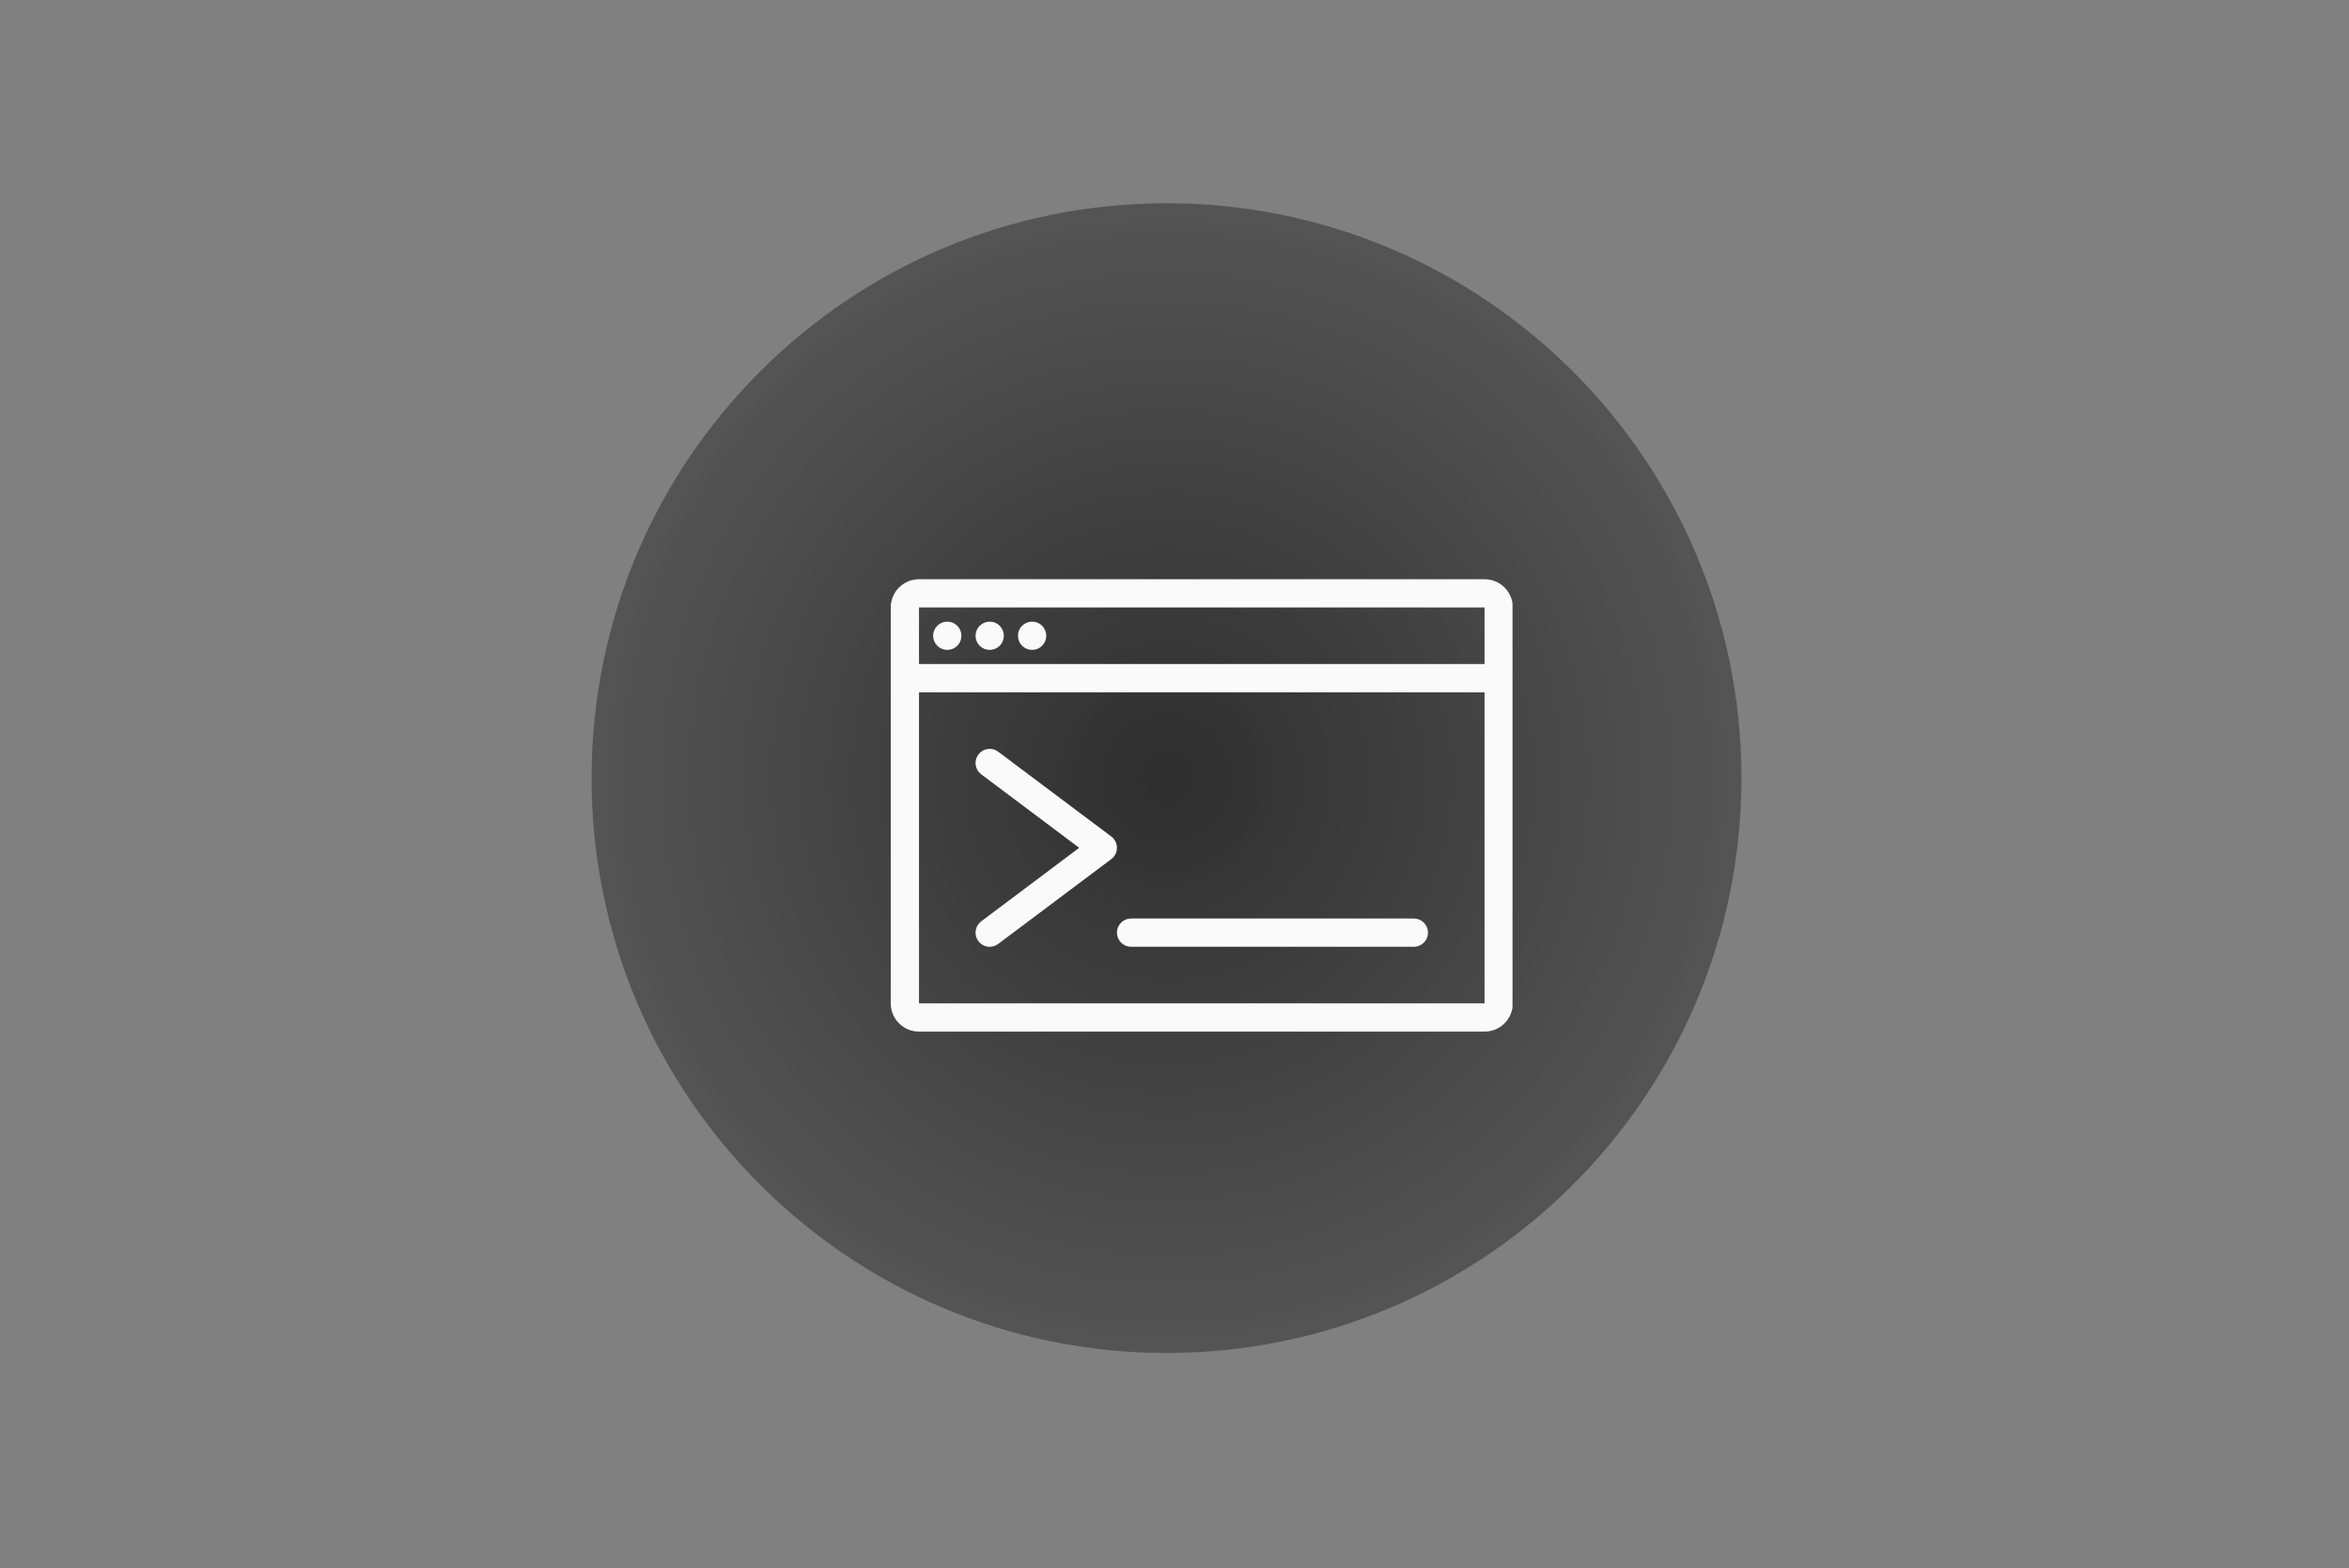 <svg xmlns="http://www.w3.org/2000/svg" xmlns:xlink="http://www.w3.org/1999/xlink" width="611" zoomAndPan="magnify" viewBox="0 0 458.25 306" height="408" preserveAspectRatio="xMidYMid meet" version="1.0"><rect x="0" y="0" width="458.25" height="306" fill="#808080" stroke="none"/><defs><filter x="0%" y="0%" width="100%" height="100%" id="547f60e607"><feColorMatrix values="0 0 0 0 1 0 0 0 0 1 0 0 0 0 1 0 0 0 1 0" color-interpolation-filters="sRGB"/></filter><mask id="2b1e8d1989"><g filter="url(#547f60e607)"><rect x="-45.825" width="549.9" fill="#000000" y="-30.6" height="367.2" fill-opacity="0.64"/></g></mask><clipPath id="2658c06f57"><path d="M 0.406 0.656 L 224.727 0.656 L 224.727 224.973 L 0.406 224.973 Z M 0.406 0.656 " clip-rule="nonzero"/></clipPath><clipPath id="8bfc8cba79"><path d="M 112.566 0.656 C 50.621 0.656 0.406 50.871 0.406 112.816 C 0.406 174.758 50.621 224.973 112.566 224.973 C 174.512 224.973 224.727 174.758 224.727 112.816 C 224.727 50.871 174.512 0.656 112.566 0.656 Z M 112.566 0.656 " clip-rule="nonzero"/></clipPath><radialGradient gradientTransform="matrix(1, 0, 0, 1, 0.408, 0.657)" gradientUnits="userSpaceOnUse" r="158.616" cx="112.159" id="a49b23bd47" cy="112.159" fx="112.159" fy="112.159"><stop stop-opacity="1" stop-color="rgb(0.13%, 0.13%, 0.13%)" offset="0"/><stop stop-opacity="1" stop-color="rgb(0.455%, 0.455%, 0.455%)" offset="0.008"/><stop stop-opacity="1" stop-color="rgb(0.844%, 0.844%, 0.844%)" offset="0.02"/><stop stop-opacity="1" stop-color="rgb(1.234%, 1.234%, 1.234%)" offset="0.031"/><stop stop-opacity="1" stop-color="rgb(1.625%, 1.625%, 1.625%)" offset="0.043"/><stop stop-opacity="1" stop-color="rgb(2.016%, 2.016%, 2.016%)" offset="0.055"/><stop stop-opacity="1" stop-color="rgb(2.405%, 2.405%, 2.405%)" offset="0.066"/><stop stop-opacity="1" stop-color="rgb(2.795%, 2.795%, 2.795%)" offset="0.078"/><stop stop-opacity="1" stop-color="rgb(3.186%, 3.186%, 3.186%)" offset="0.09"/><stop stop-opacity="1" stop-color="rgb(3.577%, 3.577%, 3.577%)" offset="0.102"/><stop stop-opacity="1" stop-color="rgb(3.966%, 3.966%, 3.966%)" offset="0.113"/><stop stop-opacity="1" stop-color="rgb(4.356%, 4.356%, 4.356%)" offset="0.125"/><stop stop-opacity="1" stop-color="rgb(4.747%, 4.747%, 4.747%)" offset="0.137"/><stop stop-opacity="1" stop-color="rgb(5.138%, 5.138%, 5.138%)" offset="0.148"/><stop stop-opacity="1" stop-color="rgb(5.527%, 5.527%, 5.527%)" offset="0.16"/><stop stop-opacity="1" stop-color="rgb(5.917%, 5.917%, 5.917%)" offset="0.172"/><stop stop-opacity="1" stop-color="rgb(6.308%, 6.308%, 6.308%)" offset="0.184"/><stop stop-opacity="1" stop-color="rgb(6.699%, 6.699%, 6.699%)" offset="0.195"/><stop stop-opacity="1" stop-color="rgb(7.088%, 7.088%, 7.088%)" offset="0.207"/><stop stop-opacity="1" stop-color="rgb(7.478%, 7.478%, 7.478%)" offset="0.219"/><stop stop-opacity="1" stop-color="rgb(7.869%, 7.869%, 7.869%)" offset="0.23"/><stop stop-opacity="1" stop-color="rgb(8.26%, 8.26%, 8.26%)" offset="0.242"/><stop stop-opacity="1" stop-color="rgb(8.585%, 8.585%, 8.585%)" offset="0.254"/><stop stop-opacity="1" stop-color="rgb(8.844%, 8.844%, 8.844%)" offset="0.262"/><stop stop-opacity="1" stop-color="rgb(9.105%, 9.105%, 9.105%)" offset="0.27"/><stop stop-opacity="1" stop-color="rgb(9.364%, 9.364%, 9.364%)" offset="0.277"/><stop stop-opacity="1" stop-color="rgb(9.625%, 9.625%, 9.625%)" offset="0.285"/><stop stop-opacity="1" stop-color="rgb(9.885%, 9.885%, 9.885%)" offset="0.293"/><stop stop-opacity="1" stop-color="rgb(10.146%, 10.146%, 10.146%)" offset="0.301"/><stop stop-opacity="1" stop-color="rgb(10.405%, 10.405%, 10.405%)" offset="0.309"/><stop stop-opacity="1" stop-color="rgb(10.666%, 10.666%, 10.666%)" offset="0.316"/><stop stop-opacity="1" stop-color="rgb(10.925%, 10.925%, 10.925%)" offset="0.324"/><stop stop-opacity="1" stop-color="rgb(11.186%, 11.186%, 11.186%)" offset="0.332"/><stop stop-opacity="1" stop-color="rgb(11.446%, 11.446%, 11.446%)" offset="0.34"/><stop stop-opacity="1" stop-color="rgb(11.707%, 11.707%, 11.707%)" offset="0.348"/><stop stop-opacity="1" stop-color="rgb(11.966%, 11.966%, 11.966%)" offset="0.355"/><stop stop-opacity="1" stop-color="rgb(12.227%, 12.227%, 12.227%)" offset="0.363"/><stop stop-opacity="1" stop-color="rgb(12.486%, 12.486%, 12.486%)" offset="0.371"/><stop stop-opacity="1" stop-color="rgb(12.747%, 12.747%, 12.747%)" offset="0.379"/><stop stop-opacity="1" stop-color="rgb(13.007%, 13.007%, 13.007%)" offset="0.387"/><stop stop-opacity="1" stop-color="rgb(13.268%, 13.268%, 13.268%)" offset="0.395"/><stop stop-opacity="1" stop-color="rgb(13.527%, 13.527%, 13.527%)" offset="0.402"/><stop stop-opacity="1" stop-color="rgb(13.788%, 13.788%, 13.788%)" offset="0.41"/><stop stop-opacity="1" stop-color="rgb(14.047%, 14.047%, 14.047%)" offset="0.418"/><stop stop-opacity="1" stop-color="rgb(14.308%, 14.308%, 14.308%)" offset="0.426"/><stop stop-opacity="1" stop-color="rgb(14.568%, 14.568%, 14.568%)" offset="0.434"/><stop stop-opacity="1" stop-color="rgb(14.828%, 14.828%, 14.828%)" offset="0.441"/><stop stop-opacity="1" stop-color="rgb(15.088%, 15.088%, 15.088%)" offset="0.449"/><stop stop-opacity="1" stop-color="rgb(15.349%, 15.349%, 15.349%)" offset="0.457"/><stop stop-opacity="1" stop-color="rgb(15.608%, 15.608%, 15.608%)" offset="0.465"/><stop stop-opacity="1" stop-color="rgb(15.869%, 15.869%, 15.869%)" offset="0.473"/><stop stop-opacity="1" stop-color="rgb(16.129%, 16.129%, 16.129%)" offset="0.48"/><stop stop-opacity="1" stop-color="rgb(16.389%, 16.389%, 16.389%)" offset="0.488"/><stop stop-opacity="1" stop-color="rgb(16.649%, 16.649%, 16.649%)" offset="0.496"/><stop stop-opacity="1" stop-color="rgb(16.974%, 16.974%, 16.974%)" offset="0.504"/><stop stop-opacity="1" stop-color="rgb(17.365%, 17.365%, 17.365%)" offset="0.516"/><stop stop-opacity="1" stop-color="rgb(17.755%, 17.755%, 17.755%)" offset="0.527"/><stop stop-opacity="1" stop-color="rgb(18.144%, 18.144%, 18.144%)" offset="0.539"/><stop stop-opacity="1" stop-color="rgb(18.535%, 18.535%, 18.535%)" offset="0.551"/><stop stop-opacity="1" stop-color="rgb(18.925%, 18.925%, 18.925%)" offset="0.562"/><stop stop-opacity="1" stop-color="rgb(19.316%, 19.316%, 19.316%)" offset="0.574"/><stop stop-opacity="1" stop-color="rgb(19.705%, 19.705%, 19.705%)" offset="0.586"/><stop stop-opacity="1" stop-color="rgb(20.096%, 20.096%, 20.096%)" offset="0.598"/><stop stop-opacity="1" stop-color="rgb(20.486%, 20.486%, 20.486%)" offset="0.609"/><stop stop-opacity="1" stop-color="rgb(20.877%, 20.877%, 20.877%)" offset="0.621"/><stop stop-opacity="1" stop-color="rgb(21.202%, 21.202%, 21.202%)" offset="0.633"/><stop stop-opacity="1" stop-color="rgb(21.461%, 21.461%, 21.461%)" offset="0.641"/><stop stop-opacity="1" stop-color="rgb(21.722%, 21.722%, 21.722%)" offset="0.648"/><stop stop-opacity="1" stop-color="rgb(21.982%, 21.982%, 21.982%)" offset="0.656"/><stop stop-opacity="1" stop-color="rgb(22.243%, 22.243%, 22.243%)" offset="0.664"/><stop stop-opacity="1" stop-color="rgb(22.502%, 22.502%, 22.502%)" offset="0.672"/><stop stop-opacity="1" stop-color="rgb(22.763%, 22.763%, 22.763%)" offset="0.68"/><stop stop-opacity="1" stop-color="rgb(23.022%, 23.022%, 23.022%)" offset="0.688"/><stop stop-opacity="1" stop-color="rgb(23.283%, 23.283%, 23.283%)" offset="0.695"/><stop stop-opacity="1" stop-color="rgb(23.543%, 23.543%, 23.543%)" offset="0.703"/><stop stop-opacity="1" stop-color="rgb(23.804%, 23.804%, 23.804%)" offset="0.711"/><stop stop-opacity="1" stop-color="rgb(24.063%, 24.063%, 24.063%)" offset="0.719"/><stop stop-opacity="1" stop-color="rgb(24.324%, 24.324%, 24.324%)" offset="0.727"/><stop stop-opacity="1" stop-color="rgb(24.583%, 24.583%, 24.583%)" offset="0.734"/><stop stop-opacity="1" stop-color="rgb(24.844%, 24.844%, 24.844%)" offset="0.742"/><stop stop-opacity="1" stop-color="rgb(25.104%, 25.104%, 25.104%)" offset="0.75"/><stop stop-opacity="1" stop-color="rgb(25.429%, 25.429%, 25.429%)" offset="0.758"/><stop stop-opacity="1" stop-color="rgb(25.819%, 25.819%, 25.819%)" offset="0.77"/><stop stop-opacity="1" stop-color="rgb(26.21%, 26.21%, 26.21%)" offset="0.781"/><stop stop-opacity="1" stop-color="rgb(26.601%, 26.601%, 26.601%)" offset="0.793"/><stop stop-opacity="1" stop-color="rgb(26.99%, 26.99%, 26.99%)" offset="0.805"/><stop stop-opacity="1" stop-color="rgb(27.315%, 27.315%, 27.315%)" offset="0.816"/><stop stop-opacity="1" stop-color="rgb(27.576%, 27.576%, 27.576%)" offset="0.824"/><stop stop-opacity="1" stop-color="rgb(27.835%, 27.835%, 27.835%)" offset="0.832"/><stop stop-opacity="1" stop-color="rgb(28.096%, 28.096%, 28.096%)" offset="0.84"/><stop stop-opacity="1" stop-color="rgb(28.355%, 28.355%, 28.355%)" offset="0.848"/><stop stop-opacity="1" stop-color="rgb(28.616%, 28.616%, 28.616%)" offset="0.855"/><stop stop-opacity="1" stop-color="rgb(28.876%, 28.876%, 28.876%)" offset="0.863"/><stop stop-opacity="1" stop-color="rgb(29.137%, 29.137%, 29.137%)" offset="0.871"/><stop stop-opacity="1" stop-color="rgb(29.462%, 29.462%, 29.462%)" offset="0.879"/><stop stop-opacity="1" stop-color="rgb(29.852%, 29.852%, 29.852%)" offset="0.891"/><stop stop-opacity="1" stop-color="rgb(30.243%, 30.243%, 30.243%)" offset="0.902"/><stop stop-opacity="1" stop-color="rgb(30.568%, 30.568%, 30.568%)" offset="0.914"/><stop stop-opacity="1" stop-color="rgb(30.827%, 30.827%, 30.827%)" offset="0.922"/><stop stop-opacity="1" stop-color="rgb(31.088%, 31.088%, 31.088%)" offset="0.93"/><stop stop-opacity="1" stop-color="rgb(31.348%, 31.348%, 31.348%)" offset="0.938"/><stop stop-opacity="1" stop-color="rgb(31.673%, 31.673%, 31.673%)" offset="0.945"/><stop stop-opacity="1" stop-color="rgb(31.998%, 31.998%, 31.998%)" offset="0.957"/><stop stop-opacity="1" stop-color="rgb(32.259%, 32.259%, 32.259%)" offset="0.965"/><stop stop-opacity="1" stop-color="rgb(32.584%, 32.584%, 32.584%)" offset="0.973"/><stop stop-opacity="1" stop-color="rgb(32.909%, 32.909%, 32.909%)" offset="0.984"/><stop stop-opacity="1" stop-color="rgb(33.168%, 33.168%, 33.168%)" offset="0.992"/><stop stop-opacity="1" stop-color="rgb(33.299%, 33.299%, 33.299%)" offset="1"/></radialGradient><clipPath id="7193e4c82b"><rect x="0" width="225" y="0" height="226"/></clipPath><clipPath id="1623ad091e"><path d="M 173.766 113 L 295.066 113 L 295.066 201.355 L 173.766 201.355 Z M 173.766 113 " clip-rule="nonzero"/></clipPath></defs><g mask="url(#2b1e8d1989)"><g transform="matrix(1, 0, 0, 1, 115, 39)"><g clip-path="url(#7193e4c82b)"><g clip-path="url(#2658c06f57)"><g clip-path="url(#8bfc8cba79)"><path fill="url(#a49b23bd47)" d="M 0.406 0.656 L 0.406 224.973 L 224.727 224.973 L 224.727 0.656 Z M 0.406 0.656 " fill-rule="nonzero"/></g></g></g></g></g><g clip-path="url(#1623ad091e)"><path fill="#fafafa" d="M 289.609 113.012 L 179.281 113.012 C 178.918 113.012 178.562 113.047 178.207 113.117 C 177.852 113.188 177.504 113.293 177.172 113.43 C 176.836 113.57 176.52 113.738 176.219 113.941 C 175.914 114.141 175.637 114.371 175.383 114.625 C 175.125 114.883 174.895 115.16 174.695 115.461 C 174.492 115.762 174.324 116.082 174.184 116.414 C 174.047 116.75 173.941 117.094 173.871 117.449 C 173.801 117.805 173.766 118.164 173.766 118.527 L 173.766 195.754 C 173.766 196.117 173.801 196.477 173.871 196.832 C 173.941 197.188 174.047 197.531 174.184 197.867 C 174.324 198.199 174.492 198.52 174.695 198.82 C 174.895 199.121 175.125 199.398 175.383 199.656 C 175.637 199.91 175.914 200.141 176.219 200.344 C 176.52 200.543 176.836 200.715 177.172 200.852 C 177.504 200.992 177.852 201.094 178.207 201.164 C 178.562 201.234 178.918 201.273 179.281 201.273 L 289.609 201.273 C 289.973 201.273 290.328 201.234 290.684 201.164 C 291.039 201.094 291.387 200.992 291.719 200.852 C 292.055 200.715 292.371 200.543 292.672 200.344 C 292.977 200.141 293.254 199.91 293.508 199.656 C 293.766 199.398 293.996 199.121 294.195 198.82 C 294.398 198.52 294.566 198.199 294.707 197.867 C 294.844 197.531 294.949 197.188 295.02 196.832 C 295.09 196.477 295.125 196.117 295.125 195.754 L 295.125 118.527 C 295.125 118.164 295.09 117.805 295.02 117.449 C 294.949 117.094 294.844 116.75 294.707 116.414 C 294.566 116.082 294.398 115.762 294.195 115.461 C 293.996 115.16 293.766 114.883 293.508 114.625 C 293.254 114.371 292.977 114.141 292.672 113.941 C 292.371 113.738 292.055 113.57 291.719 113.43 C 291.387 113.293 291.039 113.188 290.684 113.117 C 290.328 113.047 289.973 113.012 289.609 113.012 Z M 179.281 118.527 L 289.609 118.527 L 289.609 129.559 L 179.281 129.559 Z M 179.281 195.754 L 179.281 135.074 L 289.609 135.074 L 289.609 195.754 Z M 179.281 195.754 " fill-opacity="1" fill-rule="nonzero"/></g><path fill="#fafafa" d="M 184.797 121.285 C 184.434 121.285 184.082 121.355 183.742 121.496 C 183.406 121.633 183.105 121.832 182.848 122.094 C 182.59 122.352 182.391 122.648 182.25 122.988 C 182.109 123.324 182.039 123.676 182.039 124.043 C 182.039 124.41 182.109 124.762 182.25 125.098 C 182.391 125.438 182.59 125.734 182.848 125.992 C 183.105 126.25 183.406 126.449 183.742 126.59 C 184.082 126.73 184.434 126.801 184.797 126.801 C 185.164 126.801 185.516 126.73 185.855 126.59 C 186.191 126.449 186.488 126.25 186.75 125.992 C 187.008 125.734 187.207 125.438 187.348 125.098 C 187.484 124.762 187.555 124.41 187.555 124.043 C 187.555 123.676 187.484 123.324 187.348 122.988 C 187.207 122.648 187.008 122.352 186.75 122.094 C 186.488 121.832 186.191 121.633 185.855 121.496 C 185.516 121.355 185.164 121.285 184.797 121.285 Z M 184.797 121.285 " fill-opacity="1" fill-rule="nonzero"/><path fill="#fafafa" d="M 193.074 121.285 C 192.707 121.285 192.355 121.355 192.016 121.496 C 191.68 121.633 191.383 121.832 191.121 122.094 C 190.863 122.352 190.664 122.648 190.523 122.988 C 190.383 123.324 190.312 123.676 190.312 124.043 C 190.312 124.41 190.383 124.762 190.523 125.098 C 190.664 125.438 190.863 125.734 191.121 125.992 C 191.383 126.25 191.68 126.449 192.016 126.59 C 192.355 126.73 192.707 126.801 193.074 126.801 C 193.438 126.801 193.789 126.73 194.129 126.59 C 194.465 126.449 194.766 126.25 195.023 125.992 C 195.281 125.734 195.48 125.438 195.621 125.098 C 195.762 124.762 195.832 124.41 195.832 124.043 C 195.832 123.676 195.762 123.324 195.621 122.988 C 195.48 122.648 195.281 122.352 195.023 122.094 C 194.766 121.832 194.465 121.633 194.129 121.496 C 193.789 121.355 193.438 121.285 193.074 121.285 Z M 193.074 121.285 " fill-opacity="1" fill-rule="nonzero"/><path fill="#fafafa" d="M 201.348 121.285 C 200.98 121.285 200.629 121.355 200.293 121.496 C 199.953 121.633 199.656 121.832 199.398 122.094 C 199.137 122.352 198.938 122.648 198.801 122.988 C 198.66 123.324 198.59 123.676 198.59 124.043 C 198.59 124.41 198.66 124.762 198.801 125.098 C 198.938 125.438 199.137 125.734 199.398 125.992 C 199.656 126.25 199.953 126.449 200.293 126.59 C 200.629 126.73 200.98 126.801 201.348 126.801 C 201.711 126.801 202.066 126.73 202.402 126.59 C 202.742 126.449 203.039 126.25 203.297 125.992 C 203.555 125.734 203.754 125.438 203.895 125.098 C 204.035 124.762 204.105 124.41 204.105 124.043 C 204.105 123.676 204.035 123.324 203.895 122.988 C 203.754 122.648 203.555 122.352 203.297 122.094 C 203.039 121.832 202.742 121.633 202.402 121.496 C 202.066 121.355 201.711 121.285 201.348 121.285 Z M 201.348 121.285 " fill-opacity="1" fill-rule="nonzero"/><path fill="#fafafa" d="M 216.793 163.207 L 194.727 146.66 C 194.434 146.441 194.113 146.285 193.758 146.195 C 193.402 146.105 193.043 146.086 192.684 146.137 C 192.32 146.188 191.98 146.305 191.668 146.492 C 191.352 146.68 191.086 146.918 190.867 147.211 C 190.648 147.504 190.492 147.828 190.402 148.184 C 190.309 148.535 190.289 148.895 190.344 149.258 C 190.395 149.617 190.512 149.957 190.699 150.273 C 190.887 150.586 191.125 150.852 191.418 151.074 L 210.531 165.414 L 191.418 179.758 C 191.125 179.977 190.887 180.246 190.699 180.559 C 190.512 180.875 190.395 181.211 190.344 181.574 C 190.289 181.938 190.309 182.293 190.402 182.648 C 190.492 183.004 190.648 183.328 190.867 183.621 C 191.125 183.965 191.449 184.238 191.84 184.43 C 192.227 184.625 192.637 184.723 193.074 184.723 C 193.684 184.723 194.238 184.539 194.727 184.172 L 216.793 167.621 C 216.965 167.492 217.117 167.348 217.254 167.184 C 217.395 167.02 217.508 166.84 217.605 166.648 C 217.699 166.457 217.773 166.258 217.824 166.051 C 217.871 165.84 217.895 165.629 217.895 165.414 C 217.895 165.203 217.871 164.988 217.824 164.781 C 217.773 164.574 217.699 164.375 217.605 164.184 C 217.508 163.992 217.395 163.812 217.254 163.648 C 217.117 163.484 216.965 163.336 216.793 163.207 Z M 216.793 163.207 " fill-opacity="1" fill-rule="nonzero"/><path fill="#fafafa" d="M 275.816 179.207 L 220.656 179.207 C 220.289 179.207 219.938 179.277 219.598 179.418 C 219.262 179.555 218.961 179.754 218.703 180.016 C 218.445 180.273 218.246 180.57 218.105 180.91 C 217.965 181.246 217.895 181.598 217.895 181.965 C 217.895 182.332 217.965 182.684 218.105 183.02 C 218.246 183.359 218.445 183.656 218.703 183.914 C 218.961 184.172 219.262 184.371 219.598 184.512 C 219.938 184.652 220.289 184.723 220.656 184.723 L 275.816 184.723 C 276.184 184.723 276.535 184.652 276.875 184.512 C 277.211 184.371 277.508 184.172 277.77 183.914 C 278.027 183.656 278.227 183.359 278.367 183.02 C 278.508 182.684 278.578 182.332 278.578 181.965 C 278.578 181.598 278.508 181.246 278.367 180.91 C 278.227 180.57 278.027 180.273 277.77 180.016 C 277.508 179.754 277.211 179.555 276.875 179.418 C 276.535 179.277 276.184 179.207 275.816 179.207 Z M 275.816 179.207 " fill-opacity="1" fill-rule="nonzero"/></svg>